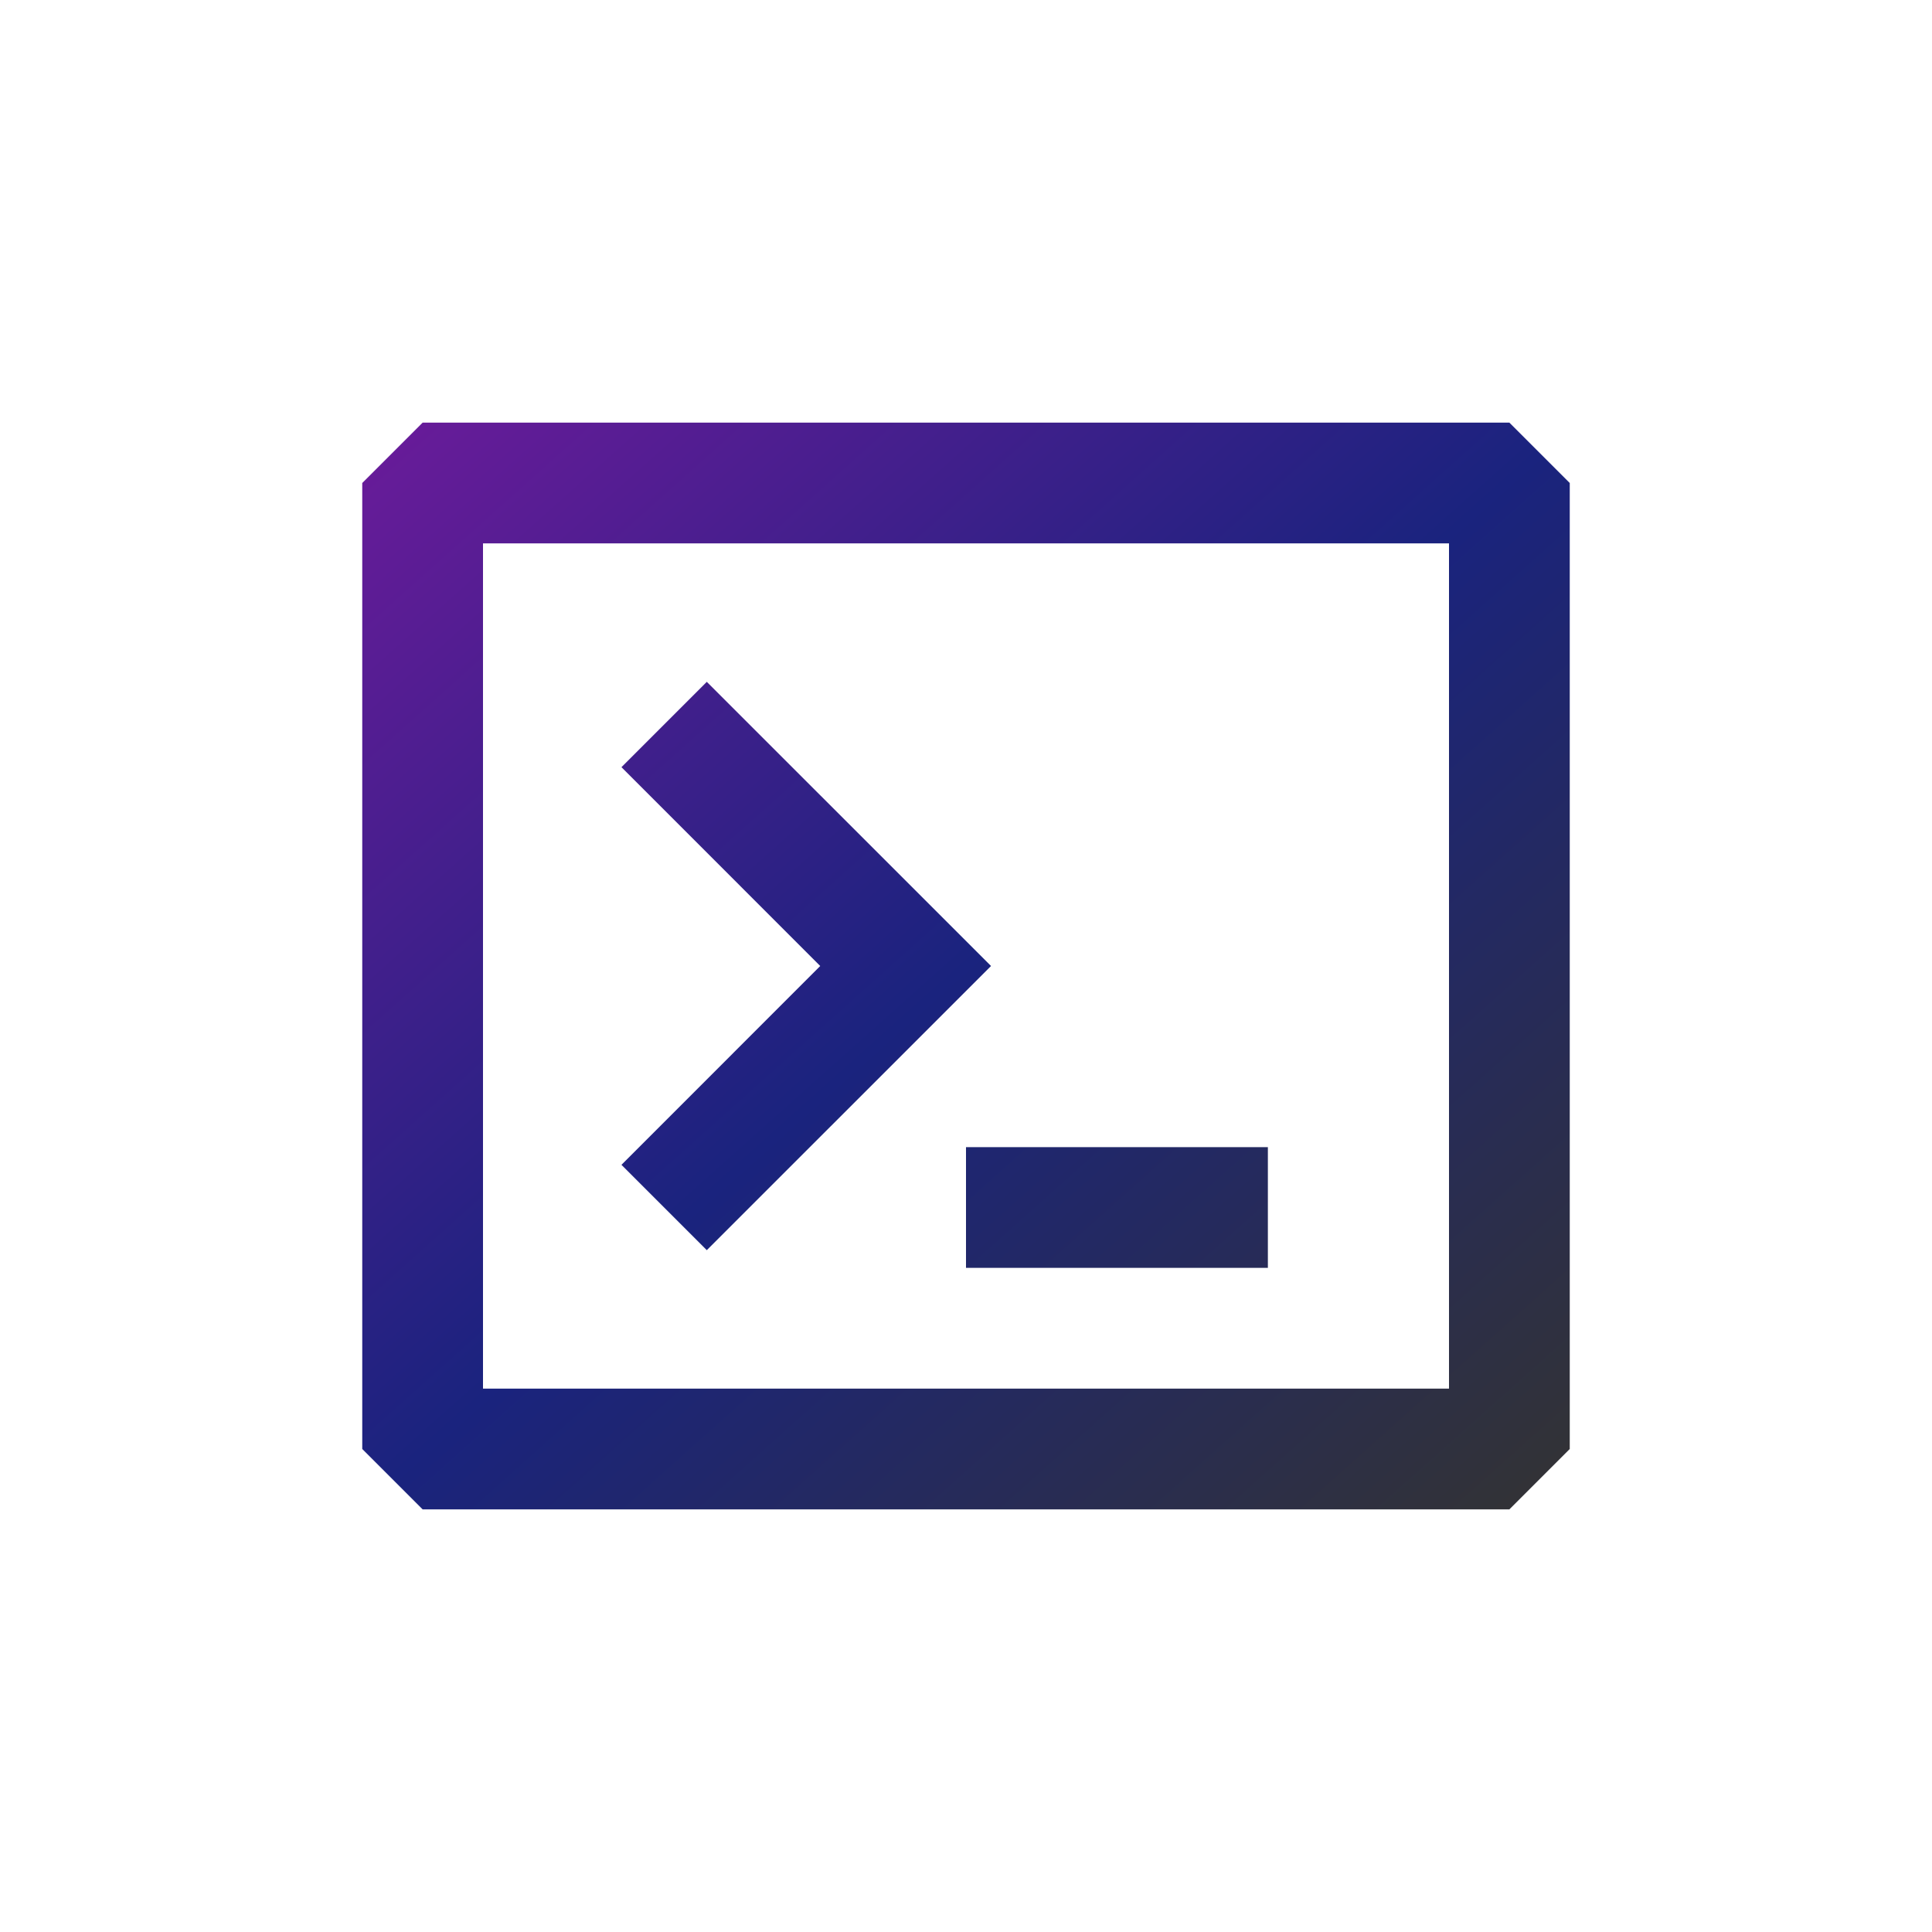 <?xml version="1.0" encoding="utf-8"?>
<svg width="60px" height="60px" viewBox="0 0 24 24" fill="none" xmlns="http://www.w3.org/2000/svg">
  <defs>
    <linearGradient id="gradient1" x1="0%" y1="0%" x2="100%" y2="100%">
      <stop offset="0%" style="stop-color:#6A1B9A;stop-opacity:1">
        <animate attributeName="stop-color" values="#6A1B9A;#1A237E;#333333;#6A1B9A" dur="3s" repeatCount="indefinite" />
      </stop>
      <stop offset="50%" style="stop-color:#1A237E;stop-opacity:1">
        <animate attributeName="stop-color" values="#1A237E;#333333;#6A1B9A;#1A237E" dur="3s" repeatCount="indefinite" />
      </stop>
      <stop offset="100%" style="stop-color:#333333;stop-opacity:1">
        <animate attributeName="stop-color" values="#333333;#6A1B9A;#1A237E;#333333" dur="3s" repeatCount="indefinite" />
      </stop>
    </linearGradient>
  </defs>
  <path fill-rule="evenodd" clip-rule="evenodd" d="M4.5 6L5.25 5.25H18.75L19.5 6V18L18.75 18.75H5.25L4.5 18V6ZM6 6.75V17.25H18V6.75H6ZM10.189 12L7.72 9.53L8.78 8.47L12.311 12L8.78 15.53L7.72 14.47L10.189 12ZM12 15.75H15.75V14.25H12V15.75Z" fill="url(#gradient1)"/>
</svg>
